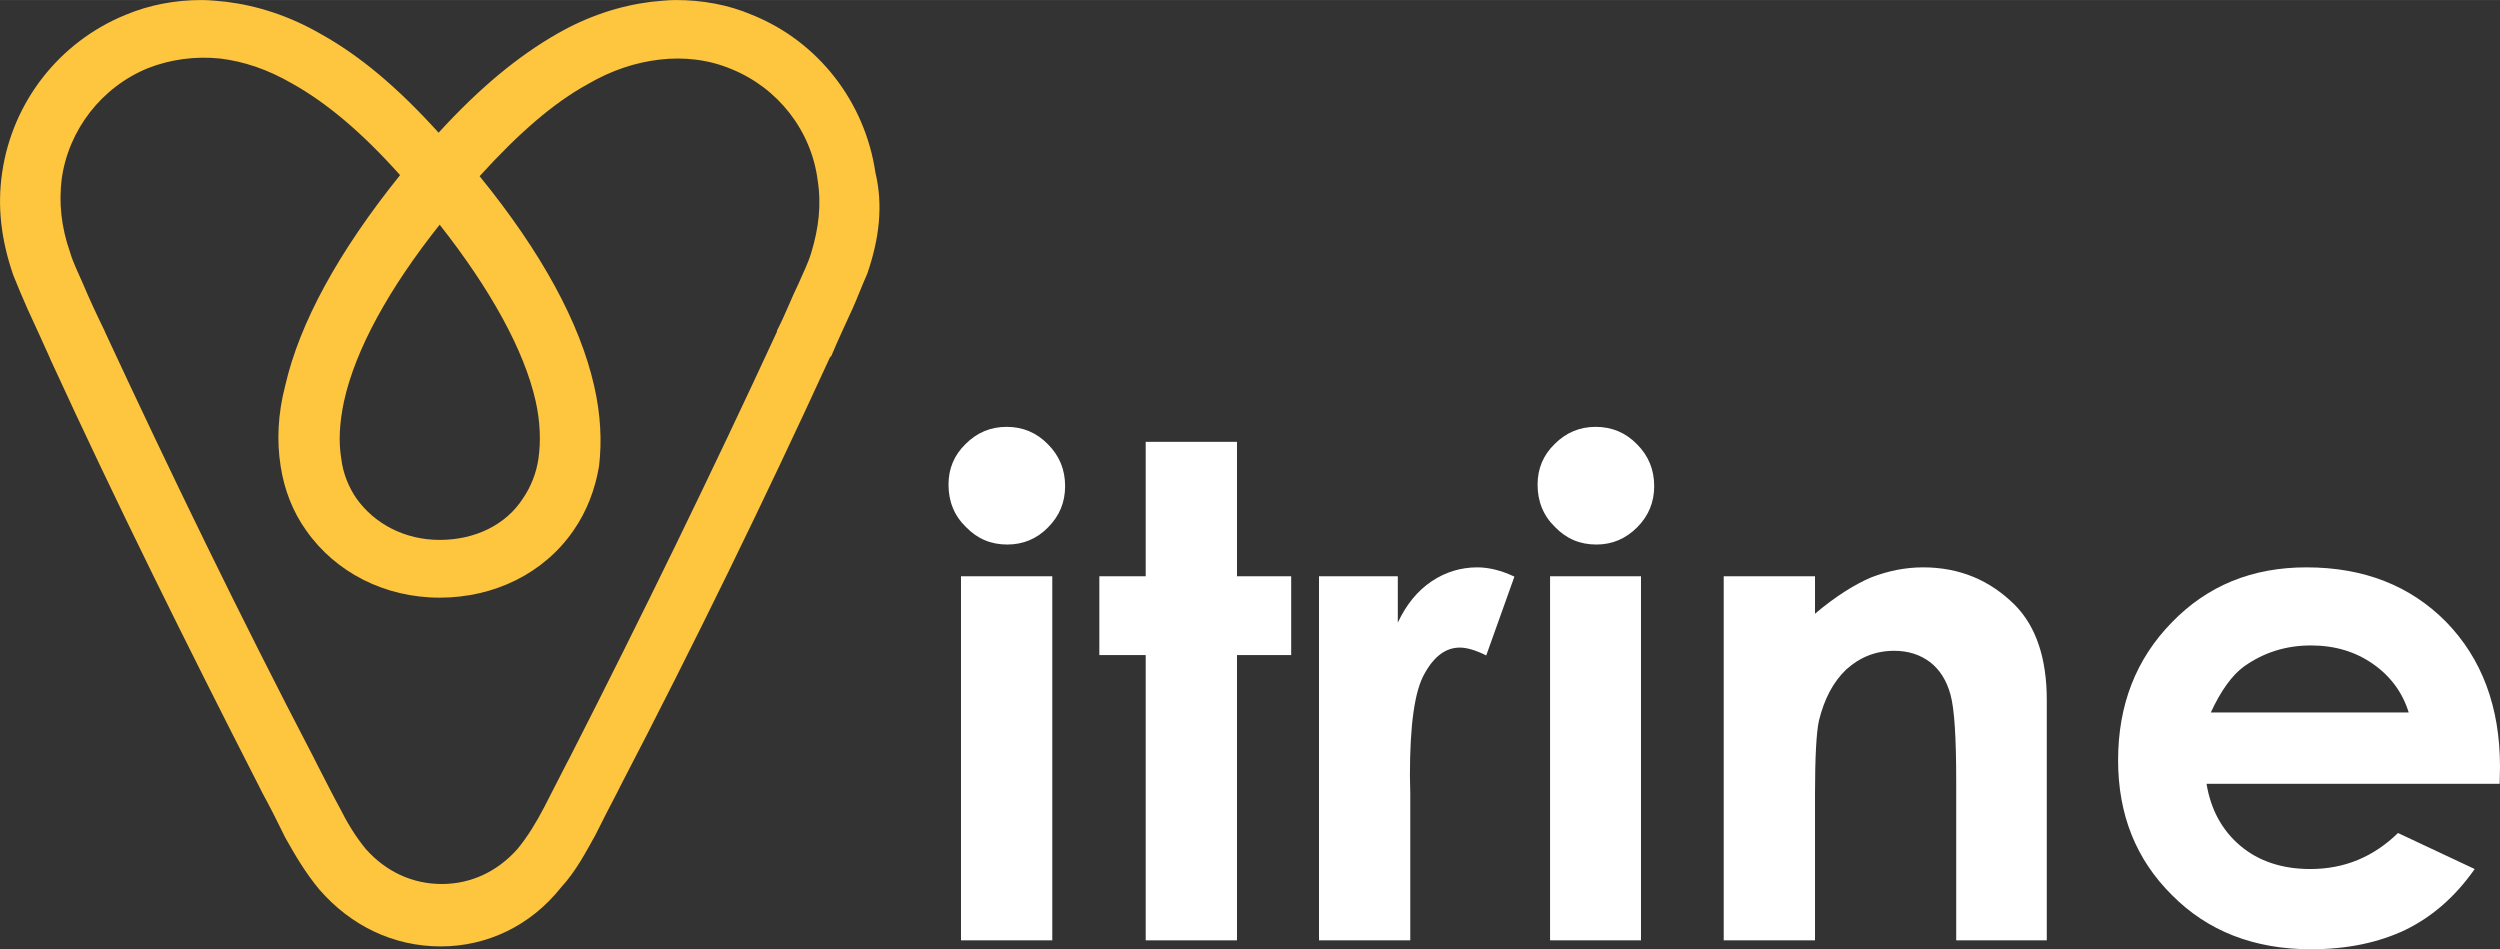 <?xml version="1.0" encoding="UTF-8"?>
<!DOCTYPE svg PUBLIC "-//W3C//DTD SVG 1.1//EN" "http://www.w3.org/Graphics/SVG/1.1/DTD/svg11.dtd">
<!-- Creator: CorelDRAW X8 -->
<svg xmlns="http://www.w3.org/2000/svg" xml:space="preserve" width="7cm" height="2.658cm" version="1.1" style="shape-rendering:geometricPrecision; text-rendering:geometricPrecision; image-rendering:optimizeQuality; fill-rule:evenodd; clip-rule:evenodd"
viewBox="0 0 7011 2662"
 xmlns:xlink="http://www.w3.org/1999/xlink">
 <rect x="0" y="0" width="7011" height="2662" fill="#333333" stroke="none"/>
 <defs>
  <style type="text/css">
   <![CDATA[
    .fil0 {fill:#FEC63E}
    .fil1 {fill:white;fill-rule:nonzero}
   ]]>
  </style>
 </defs>
 <g id="Camada_x0020_1">
  <g id="_494381792">
   <path class="fil0" d="M2293 505c-18,-139 -111,-258 -241,-311 -64,-27 -133,-35 -202,-27 -67,8 -133,29 -202,69 -96,53 -192,136 -303,258 175,215 281,412 321,587 19,83 22,157 14,226 -11,66 -35,128 -72,181 -82,119 -221,188 -375,188 -154,0 -292,-71 -374,-188 -38,-53 -62,-115 -72,-181 -11,-69 -8,-146 13,-226 40,-175 149,-375 322,-590 -109,-122 -208,-204 -303,-257 -69,-40 -136,-62 -202,-70 -69,-7 -138,2 -202,27 -130,53 -223,173 -242,311 -8,66 -2,133 24,207 8,27 21,53 35,85 18,43 39,88 61,133l2 5c184,396 380,800 585,1193l8 16c21,40 42,83 64,123 21,42 45,82 74,117 56,63 130,98 213,98 82,0 156,-35 212,-98 29,-35 53,-75 75,-117 21,-40 42,-83 63,-123l8 -15c202,-396 399,-800 582,-1196l0 -3c22,-42 40,-90 61,-133 14,-32 27,-58 35,-85 21,-69 29,-135 18,-204l0 0zm-1060 125c-143,180 -236,350 -268,494 -13,61 -16,114 -8,162 5,42 21,80 42,111 51,72 136,117 234,117 99,0 186,-42 234,-117 21,-31 37,-69 43,-111 7,-48 5,-104 -8,-162 -32,-141 -125,-311 -269,-494l0 0zm1199 138c-14,31 -27,66 -40,95 -22,48 -43,93 -61,136l-3 2c-183,399 -380,803 -587,1201l-8 16c-21,40 -43,83 -64,125 -27,48 -53,99 -96,146 -85,107 -207,165 -337,165 -133,0 -252,-58 -340,-159 -40,-48 -69,-98 -96,-146 -21,-43 -42,-85 -64,-125l-8 -16c-204,-399 -404,-802 -587,-1201l-2 -5c-19,-43 -40,-88 -62,-136 -14,-31 -27,-63 -40,-95 -34,-99 -45,-192 -31,-287 29,-200 162,-367 345,-442 69,-29 141,-42 215,-42 22,0 48,3 69,5 88,11 178,40 266,91 109,61 213,148 329,276 117,-128 224,-215 330,-276 88,-51 178,-80 266,-91 21,-2 47,-5 69,-5 74,0 148,13 215,42 186,75 316,245 345,442 22,92 11,185 -23,284z"/>
   <path class="fil1" d="M2823 1197c45,0 84,16 116,49 32,32 48,71 48,117 0,46 -16,84 -48,116 -31,32 -70,48 -114,48 -46,0 -84,-16 -116,-49 -33,-32 -49,-72 -49,-119 0,-45 16,-83 48,-114 32,-32 70,-48 115,-48zm-128 419l256 0 0 1021 -256 0 0 -1021z"/>
   <polygon id="1" class="fil1" points="3213,1239 3469,1239 3469,1616 3621,1616 3621,1837 3469,1837 3469,2637 3213,2637 3213,1837 3083,1837 3083,1616 3213,1616 "/>
   <path id="2" class="fil1" d="M3699 1616l221 0 0 130c24,-51 55,-89 95,-116 39,-26 82,-39 128,-39 33,0 68,9 104,26l-79 221c-30,-15 -55,-22 -74,-22 -39,0 -72,24 -99,73 -28,49 -41,144 -41,286l1 50 0 412 -256 0 0 -1021z"/>
   <path id="3" class="fil1" d="M4475 1197c45,0 84,16 116,49 32,32 48,71 48,117 0,46 -16,84 -48,116 -32,32 -70,48 -114,48 -46,0 -84,-16 -116,-49 -33,-32 -49,-72 -49,-119 0,-45 16,-83 48,-114 32,-32 70,-48 115,-48zm-128 419l255 0 0 1021 -255 0 0 -1021z"/>
   <path id="4" class="fil1" d="M4834 1616l256 0 0 105c58,-49 111,-82 158,-102 47,-18 95,-28 145,-28 101,0 187,35 258,106 59,60 89,149 89,266l0 674 -254 0 0 -447c0,-121 -5,-202 -16,-242 -11,-40 -30,-70 -57,-91 -28,-21 -61,-32 -101,-32 -52,0 -96,18 -134,52 -37,35 -62,83 -77,144 -7,32 -11,101 -11,207l0 409 -256 0 0 -1021z"/>
   <path id="5" class="fil1" d="M7010 2198l-822 0c12,73 44,131 95,174 51,43 117,65 196,65 96,0 177,-34 246,-101l215 101c-54,77 -118,133 -193,170 -75,36 -164,55 -266,55 -160,0 -290,-51 -390,-152 -101,-100 -151,-226 -151,-378 0,-155 50,-284 151,-387 100,-103 225,-154 377,-154 161,0 291,51 392,153 100,103 151,238 151,406l-1 48zm-255 -200c-17,-55 -50,-101 -100,-136 -50,-35 -108,-52 -174,-52 -71,0 -133,20 -188,59 -33,24 -65,68 -93,129l555 0z"/>
  </g>
 </g>
</svg>
